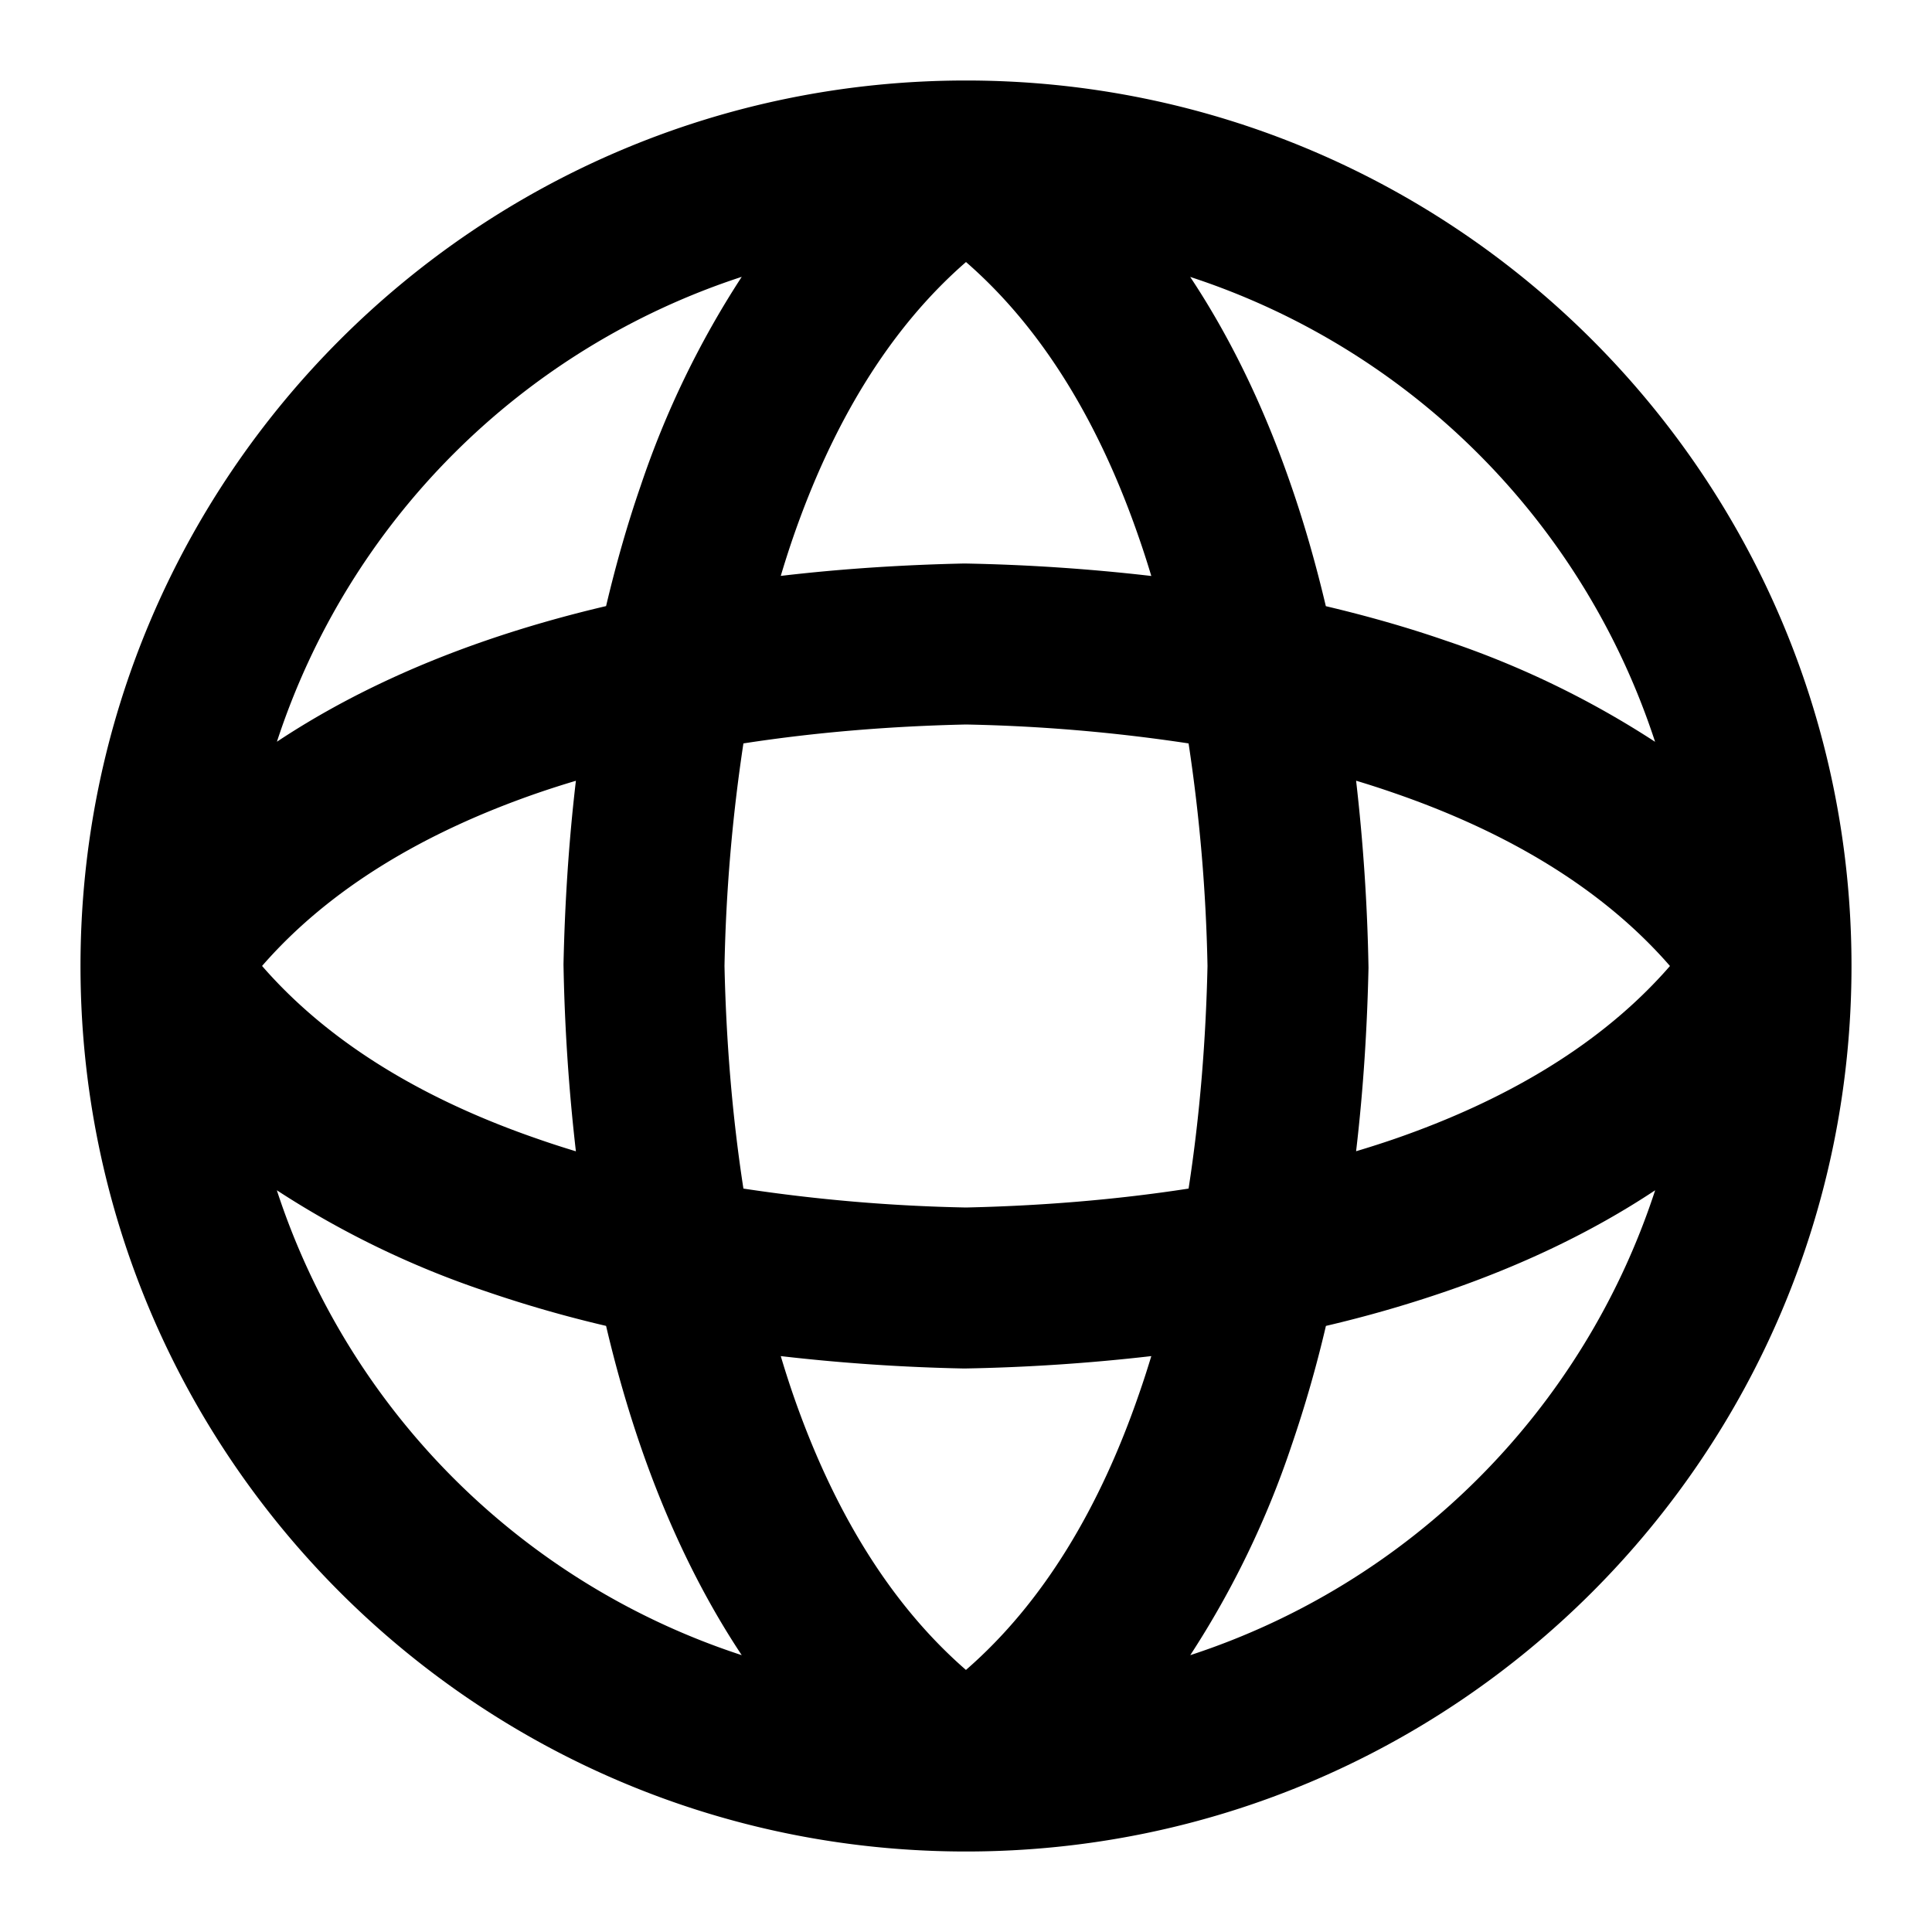<svg xmlns="http://www.w3.org/2000/svg" width="24" height="24" viewBox="0 0 24 24">
  <path fill-rule="evenodd" d="M3.256 12c.84.966 2.026 1.667 3.43 2.15.154.054.31.104.468.152A23.944 23.944 0 0 1 7 11.979c.016-.74.063-1.507.154-2.28-.158.047-.314.097-.469.15-1.403.484-2.59 1.185-3.43 2.151Zm5.979-2.765A21.163 21.163 0 0 0 9 12c.02.91.093 1.847.235 2.765A21.18 21.18 0 0 0 12 15c.91-.02 1.847-.093 2.765-.235.142-.918.215-1.854.235-2.765a21.18 21.18 0 0 0-.235-2.765A21.164 21.164 0 0 0 12 9c-.91.02-1.847.093-2.765.235Zm5.067-2.08A23.944 23.944 0 0 0 11.979 7c-.74.016-1.507.063-2.28.154.047-.158.097-.314.15-.469.484-1.403 1.185-2.59 2.151-3.43.966.84 1.667 2.027 2.15 3.43.054.155.104.311.152.47Zm2.544 2.543A23.937 23.937 0 0 1 17 12.021c-.016.74-.063 1.507-.154 2.28.158-.047.314-.097.469-.15 1.403-.484 2.59-1.185 3.43-2.151-.84-.966-2.027-1.667-3.43-2.15a11.721 11.721 0 0 0-.47-.152Zm3.715 5.088c-.8.531-1.684.942-2.595 1.255a15.4 15.4 0 0 1-1.495.43 15.398 15.398 0 0 1-.43 1.495 11.384 11.384 0 0 1-1.255 2.595 9.022 9.022 0 0 0 5.775-5.775ZM12 20.744c.966-.84 1.667-2.026 2.15-3.43.054-.154.104-.31.152-.468a23.937 23.937 0 0 1-2.323.154 23.937 23.937 0 0 1-2.28-.154c.047.158.097.314.15.469.484 1.403 1.185 2.59 2.151 3.43Zm-4.47-4.273a15.403 15.403 0 0 1-1.496-.43 11.384 11.384 0 0 1-2.595-1.255 9.022 9.022 0 0 0 5.775 5.775c-.531-.8-.942-1.684-1.256-2.595-.168-.488-.31-.988-.429-1.495ZM3.44 9.214c.8-.531 1.683-.942 2.594-1.256.488-.168.988-.31 1.495-.429.12-.507.261-1.007.43-1.495a11.39 11.39 0 0 1 1.255-2.595A9.022 9.022 0 0 0 3.44 9.214ZM14.785 3.44c.531.8.942 1.684 1.255 2.595.169.488.31.988.43 1.495.507.12 1.007.261 1.495.43a11.39 11.39 0 0 1 2.595 1.255 9.022 9.022 0 0 0-5.775-5.775ZM1 12C1 5.925 5.925 1 12 1s11 4.925 11 11-4.925 11-11 11S1 18.075 1 12Z" clip-rule="evenodd"/>
</svg>
